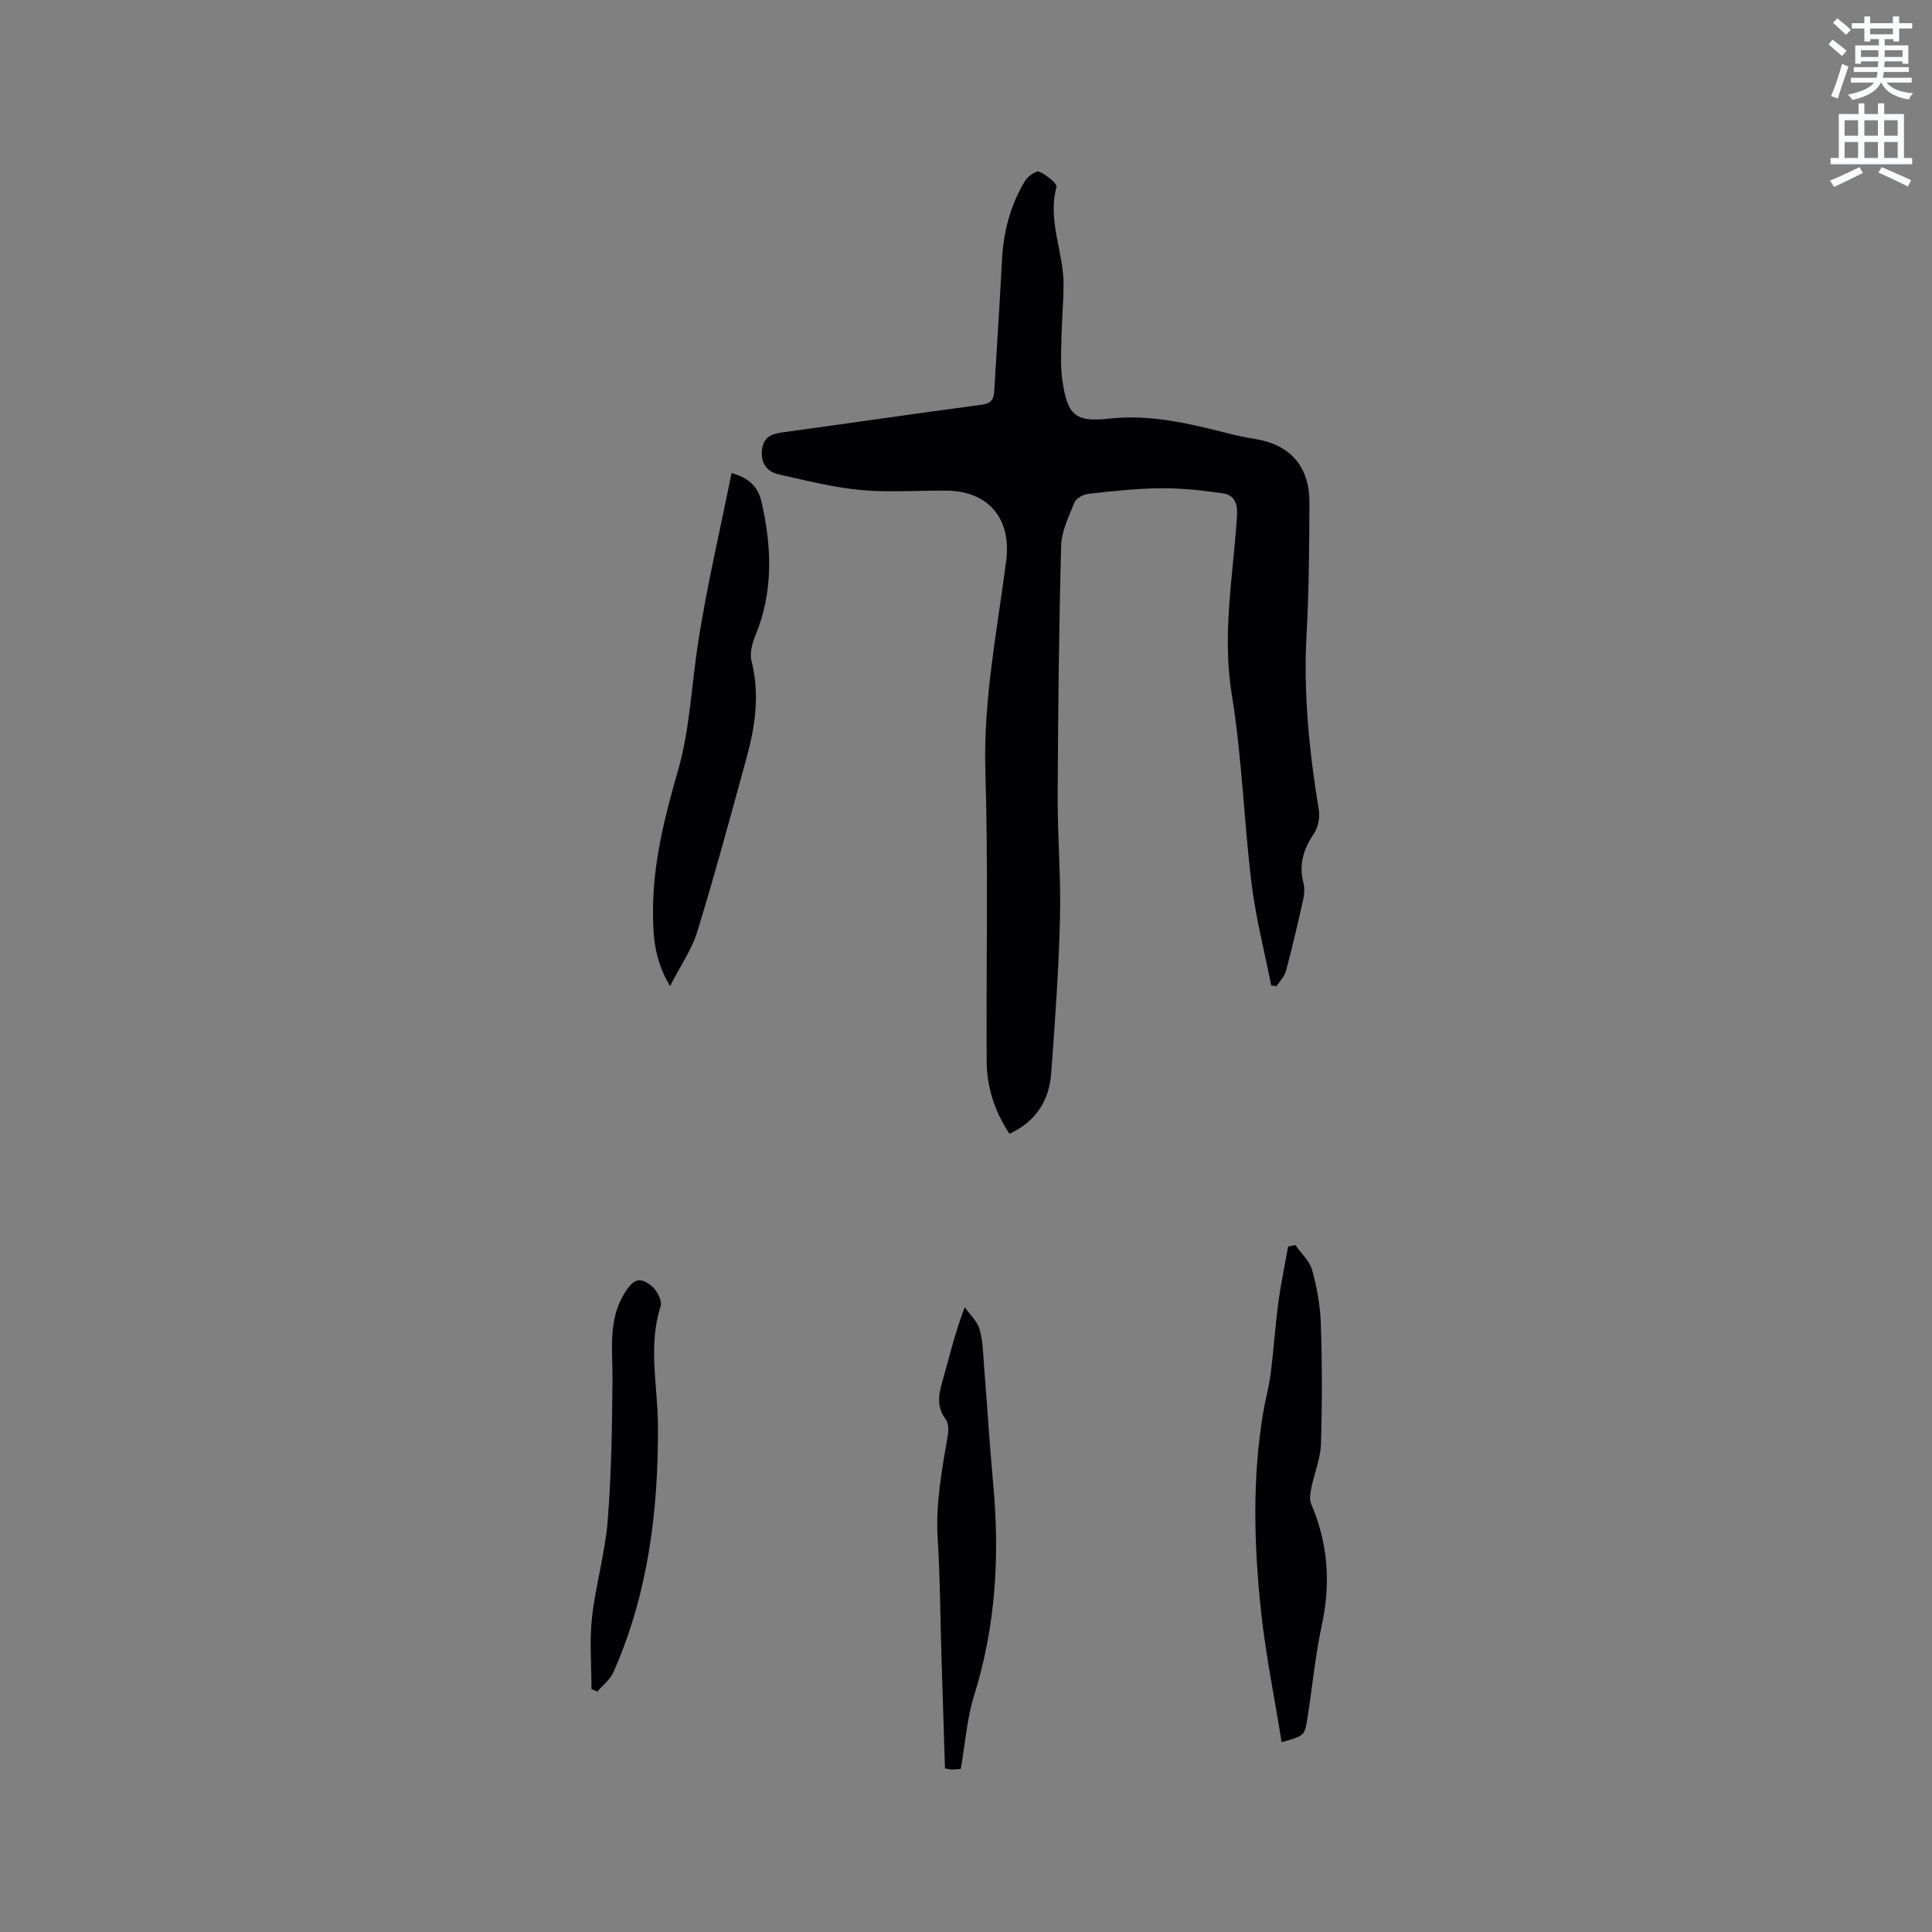 <svg enable-background="new 0 0 400 400" viewBox="0 0 400 400" xmlns="http://www.w3.org/2000/svg"><rect x="0" y="0" width="400" height="400" fill="#808080" stroke="none"/><path d="m378.6 9.2.8-1c.9.7 1.9 1.4 2.9 2.3l-.9 1.1c-1.1-.9-2-1.7-2.8-2.4zm.5 10.7c.9-2.1 1.6-4.3 2.3-6.7.4.2.8.4 1.3.6-.7 2.1-1.5 4.3-2.2 6.6zm.4-15.2.9-.9c1 .8 2 1.6 2.8 2.4l-1 1c-1-.9-1.9-1.8-2.7-2.5zm12.5-1.3h1.2v1.4h2.7v1.1h-2.7v2.7h-1.2v-.5h-1.8v1.3h4.9v3.8h-1.2v-.5h-3.7c0 .4-.1.9-.1 1.2h5.1v1h-5.2c0 .5-.1.9-.2 1.2h6v1h-5.2c1.1 1.3 2.9 2 5.5 2.2-.4.4-.7.8-.9 1.3-2.9-.5-4.8-1.6-5.7-3.5h-.1c-.8 1.7-2.7 2.9-5.9 3.6-.2-.4-.6-.8-.9-1.1 2.8-.6 4.6-1.4 5.4-2.5h-4.8v-1h5.3c.1-.3.2-.7.2-1.2h-4.9v-1h5c0-.4 0-.8.1-1.2h-3.6v.5h-1.2v-3.8h4.9v-1.3h-1.8v.5h-1.2v-2.7h-2.6v-1.1h2.6v-1.4h1.2v1.4h4.7v-1.4zm-6.7 8.4h3.6c0-.4 0-.9 0-1.4h-3.6zm1.9-4.7h4.7v-1.2h-4.7zm6.7 3.3h-3.7v1.4h3.7z" fill="#fafbfc"/><path d="m384.7 21.4h1.3v2.2h2.8v-2.2h1.3v2.2h4.1v9.1h1.7v1.3h-16.9v-1.3h1.7v-9.1h4.1v-2.2zm.3 13.2.7 1.2c-1.8.9-3.8 1.9-6 2.9-.2-.4-.5-.8-.8-1.3 2.4-1 4.4-2 6.1-2.8zm-3.1-6.5h2.8v-3.2h-2.8zm0 4.6h2.8v-3.3h-2.8zm4.1-4.6h2.8v-3.2h-2.8zm0 4.6h2.8v-3.3h-2.8zm3.6 1.9c2.1.9 4.1 1.8 6.1 2.7l-.7 1.3c-2.2-1.1-4.2-2-6.1-2.9zm3.3-9.7h-2.8v3.2h2.8zm-2.8 7.8h2.8v-3.3h-2.8z" fill="#fafbfc"/><g fill="#010104"><path d="m263.19 204.02c-1.39-7.03-3.2-14-4.07-21.09-1.6-13.04-1.98-26.25-4.1-39.19-2.05-12.55.33-24.71 1.09-37.03.17-2.74-.71-4.26-3.02-4.59-4.26-.61-8.59-1.07-12.88-1.03-4.97.05-9.94.61-14.89 1.15-1.04.11-2.51.92-2.86 1.79-1.18 2.9-2.68 5.95-2.76 8.98-.46 17.24-.64 34.5-.72 51.75-.04 8.47.7 16.94.48 25.4-.27 10.68-1.02 21.36-1.82 32.02-.42 5.63-3.11 10.01-8.64 12.56-3.06-4.62-4.69-9.61-4.72-14.99-.12-20.04.34-40.09-.27-60.1-.45-14.79 2.45-29.09 4.31-43.56 1.11-8.62-3.58-14.42-12.34-14.51-5.93-.07-11.9.42-17.77-.13-5.66-.52-11.24-1.96-16.82-3.19-2.55-.56-3.94-2.24-3.62-5.12.3-2.69 1.94-3.32 4.28-3.63 13.75-1.87 27.48-3.89 41.24-5.72 1.96-.26 2.47-1.17 2.56-2.85.52-8.98 1.13-17.96 1.59-26.95.3-5.93 1.72-11.52 4.81-16.59.57-.93 2.33-2.13 2.92-1.86 1.44.66 3.76 2.44 3.56 3.18-1.9 7.02 1.53 13.54 1.47 20.32-.03 3.71-.37 7.41-.44 11.12-.06 2.85-.21 5.75.19 8.55 1.01 7.11 2.57 8.75 9.59 7.97 8.59-.95 16.62.99 24.74 3.05 1.84.47 3.71.86 5.59 1.16 7.21 1.15 11.25 5.66 11.23 13.1-.03 9.12-.09 18.24-.59 27.34-.67 12.26.55 24.32 2.54 36.38.26 1.57-.16 3.63-1.05 4.94-2.14 3.16-3.11 6.32-2.15 10.09.28 1.08.22 2.33-.02 3.43-1.11 4.96-2.26 9.91-3.57 14.82-.31 1.16-1.3 2.15-1.98 3.21-.37-.06-.73-.12-1.09-.18z"/><path d="m151.46 97.95c4.09 1.08 5.61 3.36 6.2 5.94 2.14 9.33 2.49 18.62-1.28 27.73-.66 1.59-1.19 3.62-.79 5.2 1.74 6.85.79 13.48-1.02 20.07-3.3 12.04-6.55 24.09-10.21 36.02-1.15 3.74-3.52 7.11-5.63 11.24-3.33-5.48-3.55-10.61-3.53-15.81.04-9.86 2.44-19.33 5.14-28.69 2.55-8.84 2.82-17.95 4.24-26.92 1.82-11.55 4.5-22.99 6.88-34.78z"/><path d="m265.35 360.7c-1.49-9.28-3.32-18.2-4.28-27.21-1.45-13.61-1.81-27.28.43-40.88.45-2.71 1.21-5.37 1.56-8.09.63-4.91.95-9.86 1.6-14.76.52-3.92 1.34-7.79 2.03-11.68.5-.1 1-.21 1.49-.31 1.2 1.72 2.97 3.28 3.49 5.19 1 3.64 1.68 7.46 1.8 11.22.27 8.26.28 16.54.02 24.8-.1 3-1.35 5.96-1.96 8.96-.22 1.09-.5 2.42-.1 3.35 3.53 8.17 4.12 16.47 2.24 25.18-1.36 6.3-1.96 12.76-2.96 19.15-.58 3.77-.63 3.76-5.36 5.08z"/><path d="m198.92 366.22c-.72.06-1.24.14-1.76.14-.41 0-.82-.12-1.51-.22-.25-7.72-.5-15.42-.73-23.12-.25-8.15-.27-16.31-.78-24.45-.46-7.29.89-14.32 2.09-21.41.18-1.05.16-2.48-.41-3.26-1.78-2.41-1.61-4.76-.83-7.45 1.45-5.06 2.62-10.21 4.75-15.81 1.06 1.5 2.57 2.86 3.06 4.53.71 2.39.73 5 .93 7.52.66 8.22 1.15 16.45 1.91 24.66 1.37 14.81.51 29.34-3.95 43.65-1.5 4.77-1.84 9.93-2.77 15.22z"/><path d="m122.46 349.7c0-4.92-.43-9.89.1-14.75.74-6.72 2.71-13.32 3.25-20.04.78-9.68.91-19.42 1-29.14.06-6.22-1.03-12.51 2.61-18.22 1.72-2.7 3.03-3.29 5.52-1.28 1.09.88 2.2 3.07 1.83 4.2-2.63 8.18-.6 16.38-.55 24.57.11 17.62-2 34.87-9.22 51.17-.68 1.53-2.2 2.69-3.33 4.02-.4-.18-.8-.36-1.21-.53z"/></g></svg>
